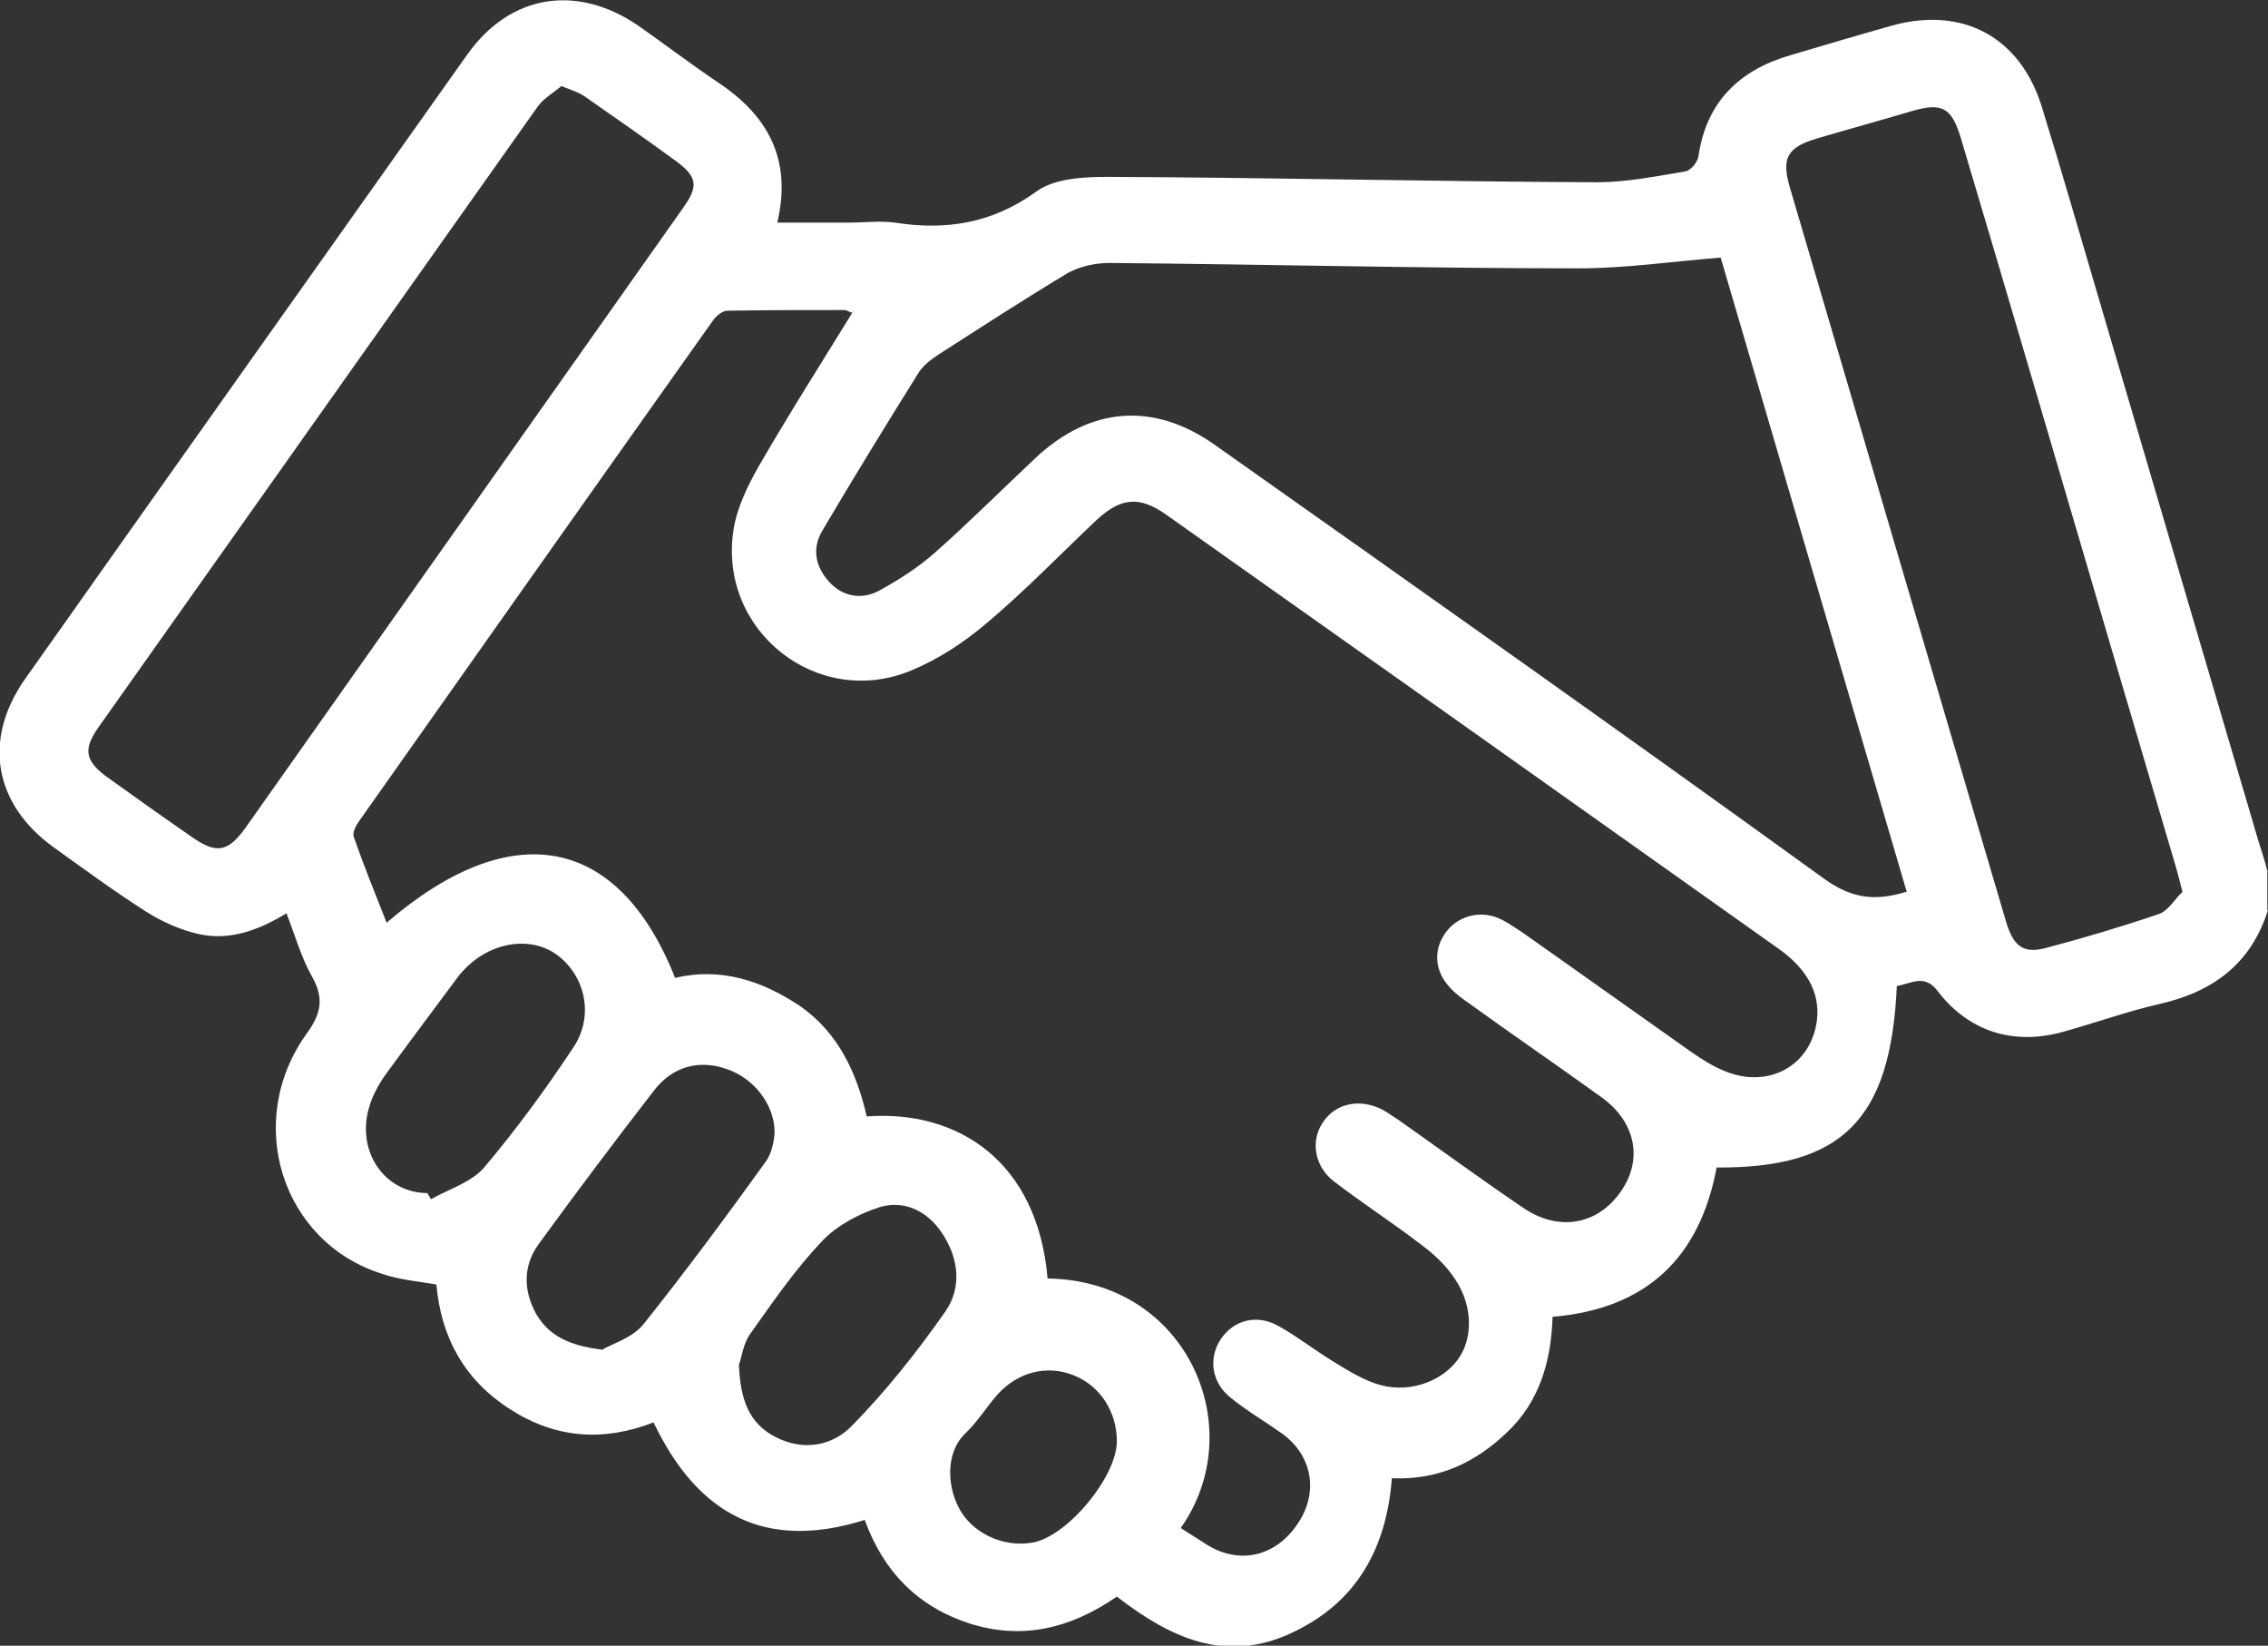 <?xml version="1.0" encoding="UTF-8"?>
<svg id="Camada_2" data-name="Camada 2" xmlns="http://www.w3.org/2000/svg" viewBox="0 0 33.73 24.47">
  <rect x="0" y="0" width="33.73" height="24.47" fill="#333333" stroke="none"/>
  <defs>
    <style>
      .cls-1 {
        fill: #fff;
        stroke-width: 0px;
      }
    </style>
  </defs>
  <g id="Camada_1-2" data-name="Camada 1">
    <path class="cls-1" d="m33.73,13.53c-.25.8-.82,1.22-1.62,1.4-.48.11-.95.28-1.42.41-.74.21-1.41,0-1.87-.6-.2-.27-.4-.11-.61-.08-.09,1.99-.81,2.71-2.68,2.7-.25,1.33-1.03,2.1-2.44,2.22-.02.65-.19,1.26-.68,1.72-.47.45-1.02.71-1.71.68-.08,1.04-.52,1.84-1.47,2.29-1,.48-1.83.08-2.62-.53-.68.47-1.4.65-2.19.4-.77-.25-1.28-.77-1.56-1.54-1.49.47-2.49-.09-3.14-1.45-.75.29-1.46.24-2.14-.2-.67-.43-1.02-1.06-1.09-1.85-.28-.05-.55-.07-.81-.16-1.49-.47-2.06-2.26-1.12-3.57.22-.3.26-.53.08-.85-.16-.28-.25-.61-.38-.94-.41.25-.84.41-1.3.31-.27-.06-.54-.18-.78-.33-.47-.3-.92-.63-1.38-.96-.89-.64-1.06-1.6-.43-2.5C2.56,7,4.76,3.9,6.95.81c.64-.9,1.63-1.05,2.54-.43.4.28.78.57,1.18.84.76.5,1.11,1.16.89,2.09.37,0,.72,0,1.06,0,.23,0,.47-.03.69,0,.76.12,1.45.01,2.1-.46.27-.2.71-.22,1.07-.22,2.43.01,4.85.07,7.28.08.43,0,.87-.09,1.3-.16.08-.01.19-.14.2-.23.12-.81.61-1.28,1.37-1.5.51-.15,1.01-.3,1.51-.44,1.05-.29,1.91.17,2.23,1.22.3.97.58,1.95.87,2.93.78,2.65,1.56,5.3,2.34,7.95.05.16.1.31.14.47v.59ZM12.67,4.65c-.06-.02-.08-.04-.11-.04-.58,0-1.16,0-1.74.01-.08,0-.17.08-.22.15-1.76,2.48-3.51,4.96-5.26,7.44-.05.07-.1.17-.08.23.15.43.32.85.49,1.28,1.86-1.6,3.45-1.3,4.29.82.68-.16,1.29.04,1.86.42.57.4.84.99.99,1.64,1.36-.1,2.54.67,2.69,2.41,2.09.03,3.02,2.24,1.98,3.71.12.08.24.15.36.23.5.33,1.06.2,1.39-.31.31-.47.2-1.03-.28-1.35-.24-.17-.5-.32-.73-.51-.28-.22-.33-.58-.15-.86.19-.29.54-.39.87-.2.27.15.51.34.77.5.21.13.43.27.66.35.45.16.96,0,1.22-.34.24-.31.24-.81-.03-1.21-.13-.2-.31-.37-.5-.51-.43-.33-.88-.62-1.31-.95-.29-.23-.34-.61-.15-.88.19-.28.55-.35.88-.18.09.05.17.11.25.16.61.43,1.21.87,1.83,1.29.53.37,1.12.27,1.47-.24.33-.48.21-1.04-.3-1.4-.65-.47-1.31-.92-1.96-1.39-.1-.07-.2-.14-.28-.23-.23-.24-.26-.55-.08-.81.17-.25.5-.35.79-.23.12.05.23.13.34.2.84.59,1.68,1.19,2.53,1.79.16.11.33.22.51.29.64.26,1.27-.08,1.36-.75.06-.45-.19-.8-.55-1.06-3.04-2.16-6.09-4.32-9.13-6.47-.4-.28-.67-.25-1.03.08-.54.51-1.06,1.05-1.63,1.53-.34.29-.72.54-1.13.71-1.4.58-2.88-.6-2.64-2.1.05-.32.21-.65.37-.93.45-.78.94-1.55,1.42-2.33Zm15.69,8.62c-.93-3.17-1.86-6.33-2.77-9.44-.74.06-1.42.16-2.11.16-2.33,0-4.65-.06-6.98-.08-.21,0-.44.05-.62.15-.65.39-1.28.8-1.92,1.21-.12.08-.24.17-.31.29-.48.77-.96,1.55-1.42,2.33-.16.27-.1.54.1.76.21.23.49.27.75.13.29-.16.57-.34.81-.55.52-.46,1.01-.95,1.51-1.42.81-.76,1.75-.84,2.66-.2,3.03,2.14,6.06,4.28,9.06,6.45.4.29.75.35,1.23.2Zm4.1,0c-.05-.19-.07-.28-.1-.38-.31-1.05-.62-2.1-.93-3.15-.75-2.55-1.5-5.11-2.26-7.66-.14-.48-.28-.56-.73-.43-.47.14-.95.27-1.42.41-.44.13-.53.29-.4.73.55,1.87,1.1,3.74,1.65,5.61.52,1.76,1.04,3.53,1.56,5.29.11.38.26.49.58.41.57-.15,1.14-.32,1.7-.51.14-.05.24-.23.34-.32ZM8.35,1.28c-.12.1-.26.18-.35.3C5.82,4.66,3.64,7.74,1.46,10.82c-.23.33-.19.5.14.74.42.3.84.6,1.26.89.36.25.53.22.79-.14,2.17-3.07,4.34-6.15,6.51-9.22.23-.32.21-.46-.1-.69-.45-.33-.91-.65-1.37-.97-.09-.06-.19-.09-.34-.15Zm.62,18.78c.14-.08.44-.17.6-.37.63-.79,1.23-1.6,1.82-2.42.08-.11.12-.28.13-.43,0-.41-.3-.8-.7-.94-.41-.15-.81-.05-1.09.31-.58.75-1.16,1.52-1.72,2.29-.23.32-.23.68-.04,1.03.19.33.49.48,1,.54Zm-2.61-2.31s.03.05.05.08c.27-.15.6-.25.79-.47.48-.57.92-1.17,1.33-1.79.31-.47.17-1.05-.23-1.36-.38-.29-.95-.22-1.35.16-.05.05-.11.11-.15.17-.35.47-.71.95-1.06,1.43-.1.14-.19.3-.24.46-.22.67.21,1.31.86,1.31Zm4.63,2.55c.02.51.15.87.55,1.07.41.21.84.13,1.13-.17.51-.52.97-1.1,1.39-1.7.25-.36.2-.8-.06-1.18-.22-.32-.56-.48-.92-.37-.31.1-.63.27-.85.5-.4.42-.73.9-1.07,1.38-.11.15-.13.36-.17.46Zm5.62,1.13c0-.43-.24-.82-.64-.98-.4-.16-.83-.05-1.13.28-.17.19-.3.41-.48.58-.31.29-.28.83-.06,1.18.22.34.67.53,1.09.44.51-.12,1.21-.97,1.22-1.49Z"/>
  </g>
</svg>